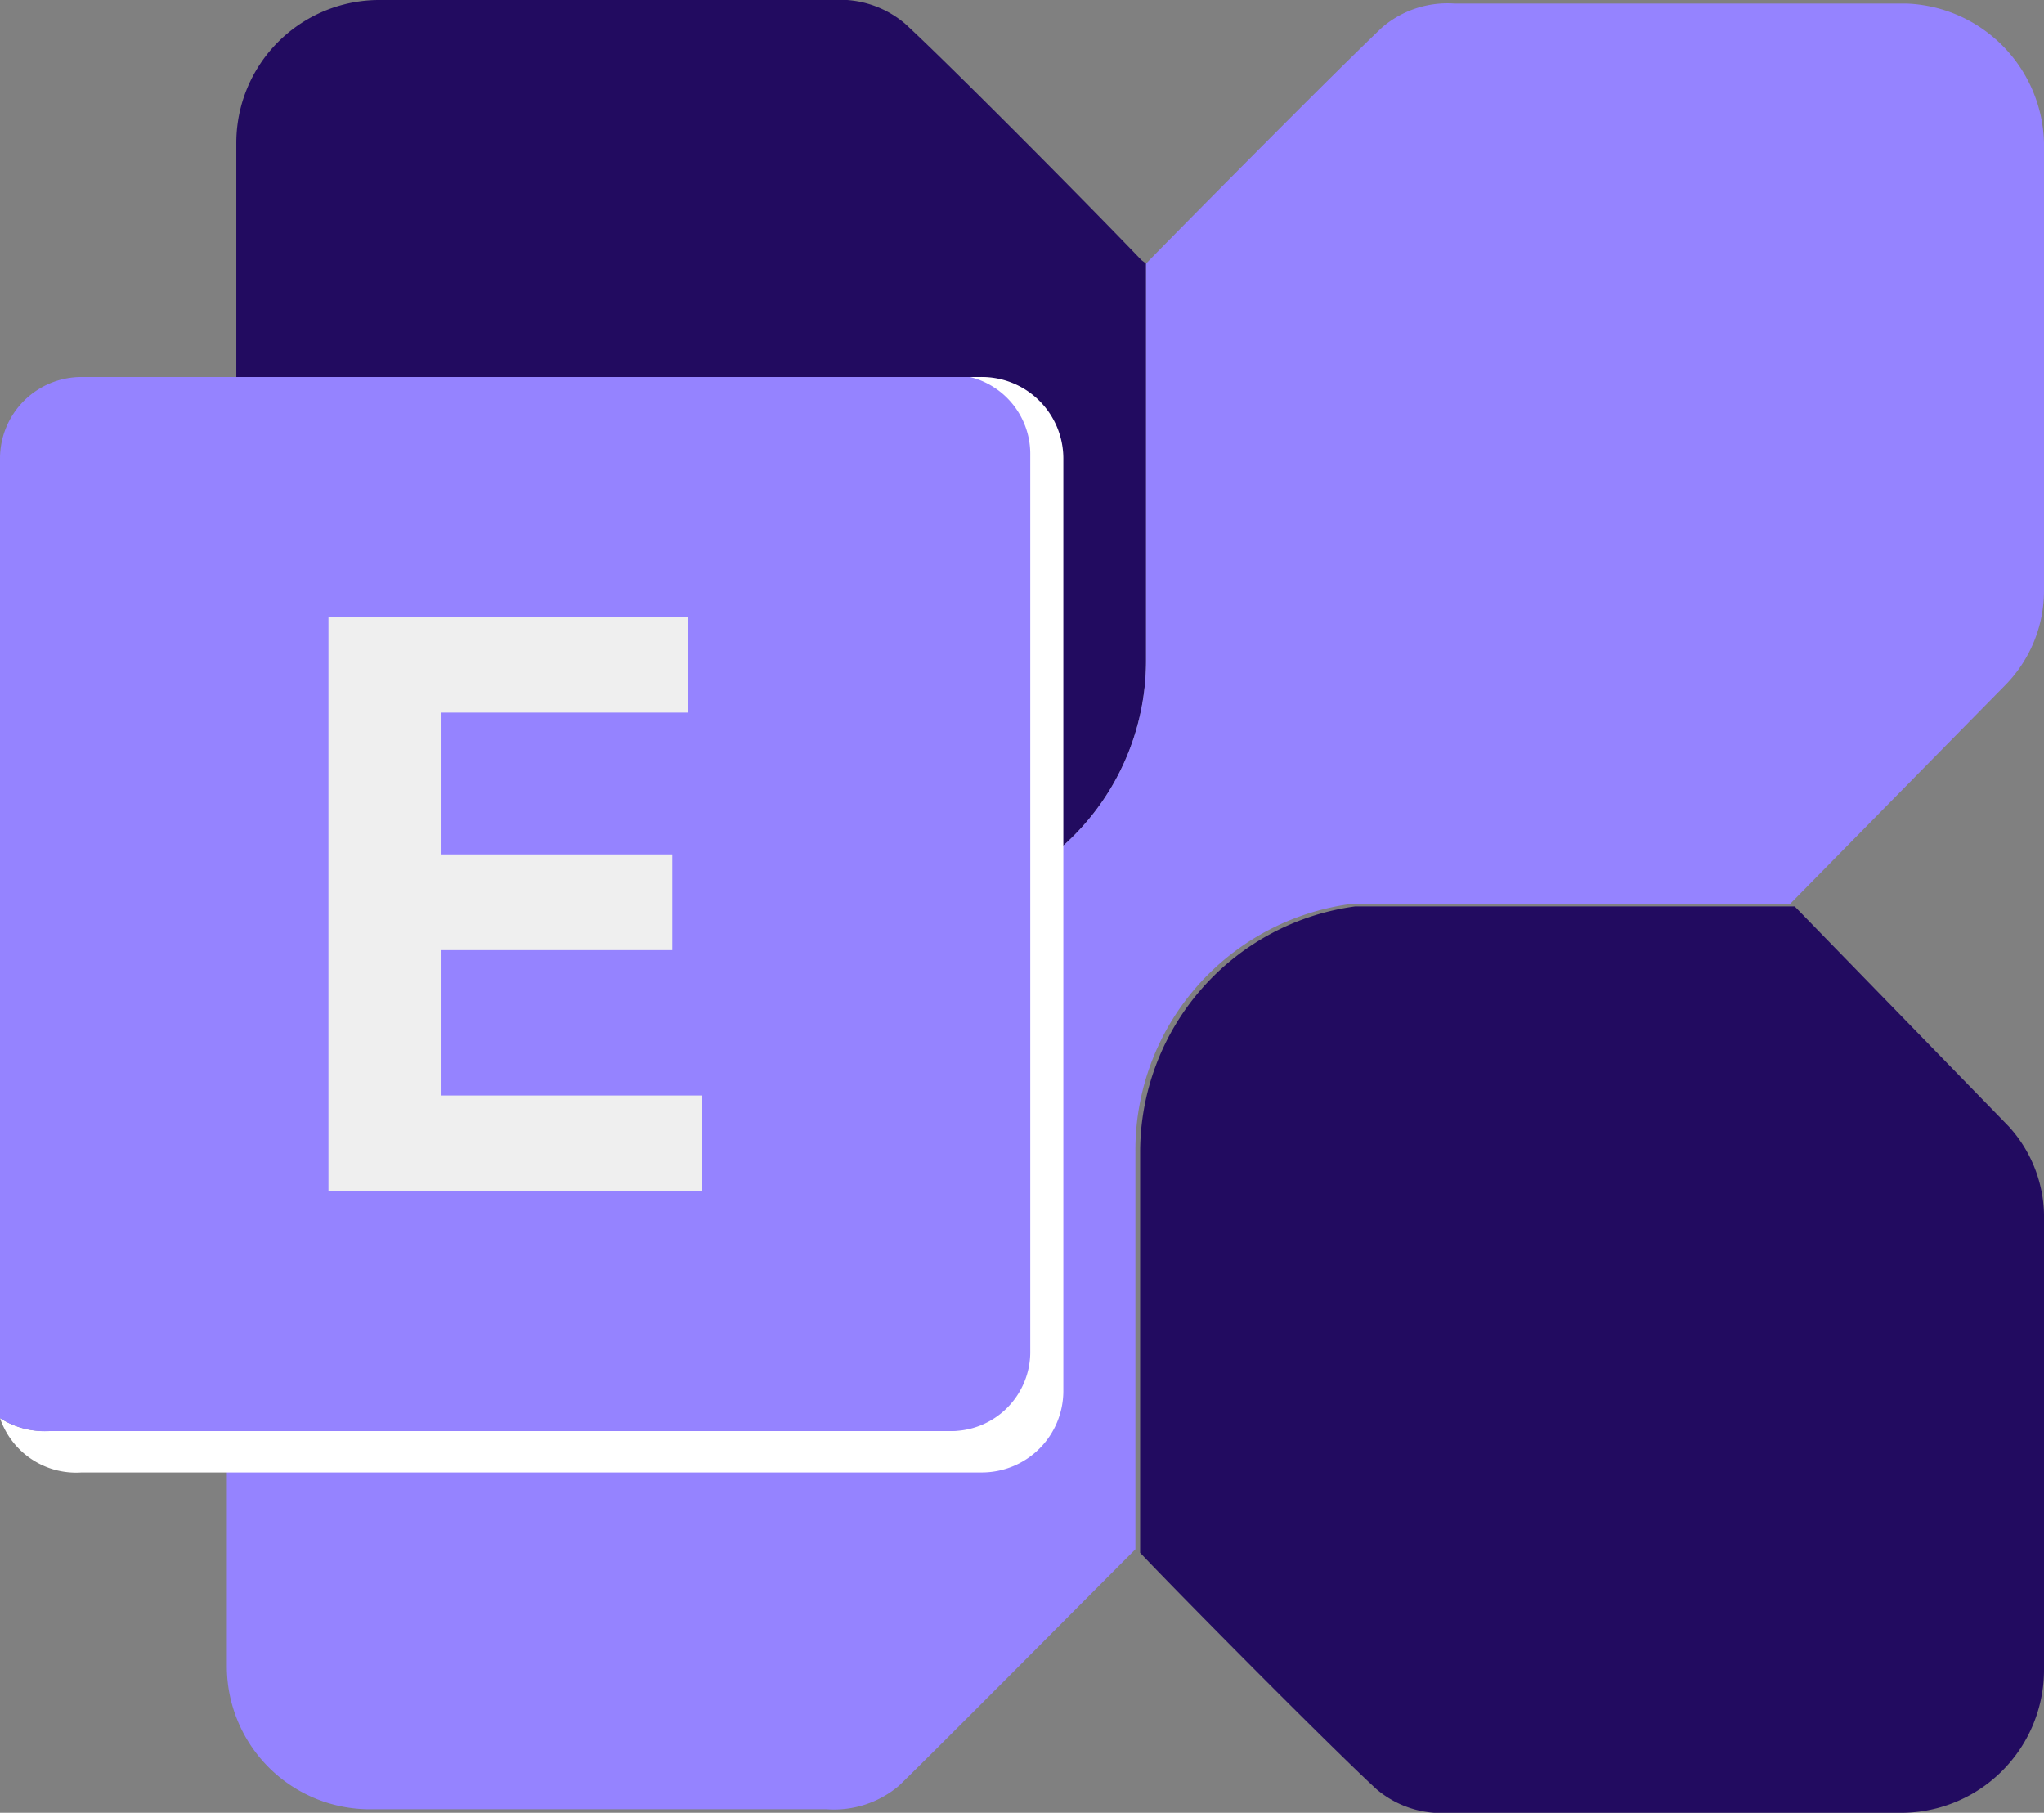 <svg xmlns="http://www.w3.org/2000/svg" viewBox="0 0 17.3 15.34"><rect x="0" y="0" width="17.3" height="15.34" fill="#808080" stroke="none"/><defs><style>.cls-1{fill:#220b60;}.cls-2{fill:#9583ff;}.cls-3{fill:#fff;}.cls-4{fill:#efefef;}</style></defs><g id="Layer_2" data-name="Layer 2"><g id="Layer_1-2" data-name="Layer 1"><path class="cls-1" d="M9.7,2.23V5.59a2.1,2.1,0,0,1-2.1,2.1H3.22A1.21,1.21,0,0,1,2,6.48V1.21A1.21,1.21,0,0,1,3.22,0H7.05a.85.85,0,0,1,.61.2c.36.33,1.56,1.54,2,2Z"/><path class="cls-1" d="M17.3,10.33v3.8a1.21,1.21,0,0,1-1.21,1.21H12.26a.85.85,0,0,1-.61-.2c-.37-.34-1.64-1.62-2-2V9.75a2.1,2.1,0,0,1,1.82-2.08l.28,0h3.44l0,0,0,0L17,9.53A1.14,1.14,0,0,1,17.3,10.33Z"/><path class="cls-2" d="M17.3,1.21V5a1.14,1.14,0,0,1-.33.8L15.15,7.65H11.71l-.28,0A2.1,2.1,0,0,0,9.61,9.75v3.36c-.4.4-1.67,1.68-2,2a.85.85,0,0,1-.61.2H3.13a1.21,1.21,0,0,1-1.21-1.21v-3.8a1.14,1.14,0,0,1,.33-.8L4.07,7.69H7.6a2.1,2.1,0,0,0,2.1-2.1V2.23l0,0c.45-.46,1.63-1.65,2-2a.85.85,0,0,1,.61-.2h3.83A1.21,1.21,0,0,1,17.3,1.21Z"/><path class="cls-3" d="M9,3.88v7.89a.69.69,0,0,1-.69.69H.69A.68.68,0,0,1,0,12a.7.7,0,0,0,.38.11H8a.67.67,0,0,0,.68-.68V3.85a.67.67,0,0,0-.51-.66H8.3A.69.69,0,0,1,9,3.88Z"/><path class="cls-2" d="M8.72,3.85v7.58a.67.67,0,0,1-.68.68H.42A.7.7,0,0,1,0,12a.59.59,0,0,1,0-.23V3.88a.69.69,0,0,1,.69-.69H8.21A.67.67,0,0,1,8.72,3.85Z"/><polygon class="cls-4" points="3.73 9.27 3.73 8.04 5.69 8.04 5.69 7.23 3.73 7.23 3.73 6.03 5.82 6.03 5.82 5.22 2.78 5.22 2.78 6.03 2.78 6.03 2.78 7.23 2.78 7.23 2.78 8.04 2.78 8.04 2.78 9.27 2.78 9.27 2.78 10.08 5.94 10.08 5.94 9.27 3.73 9.27"/></g></g></svg>